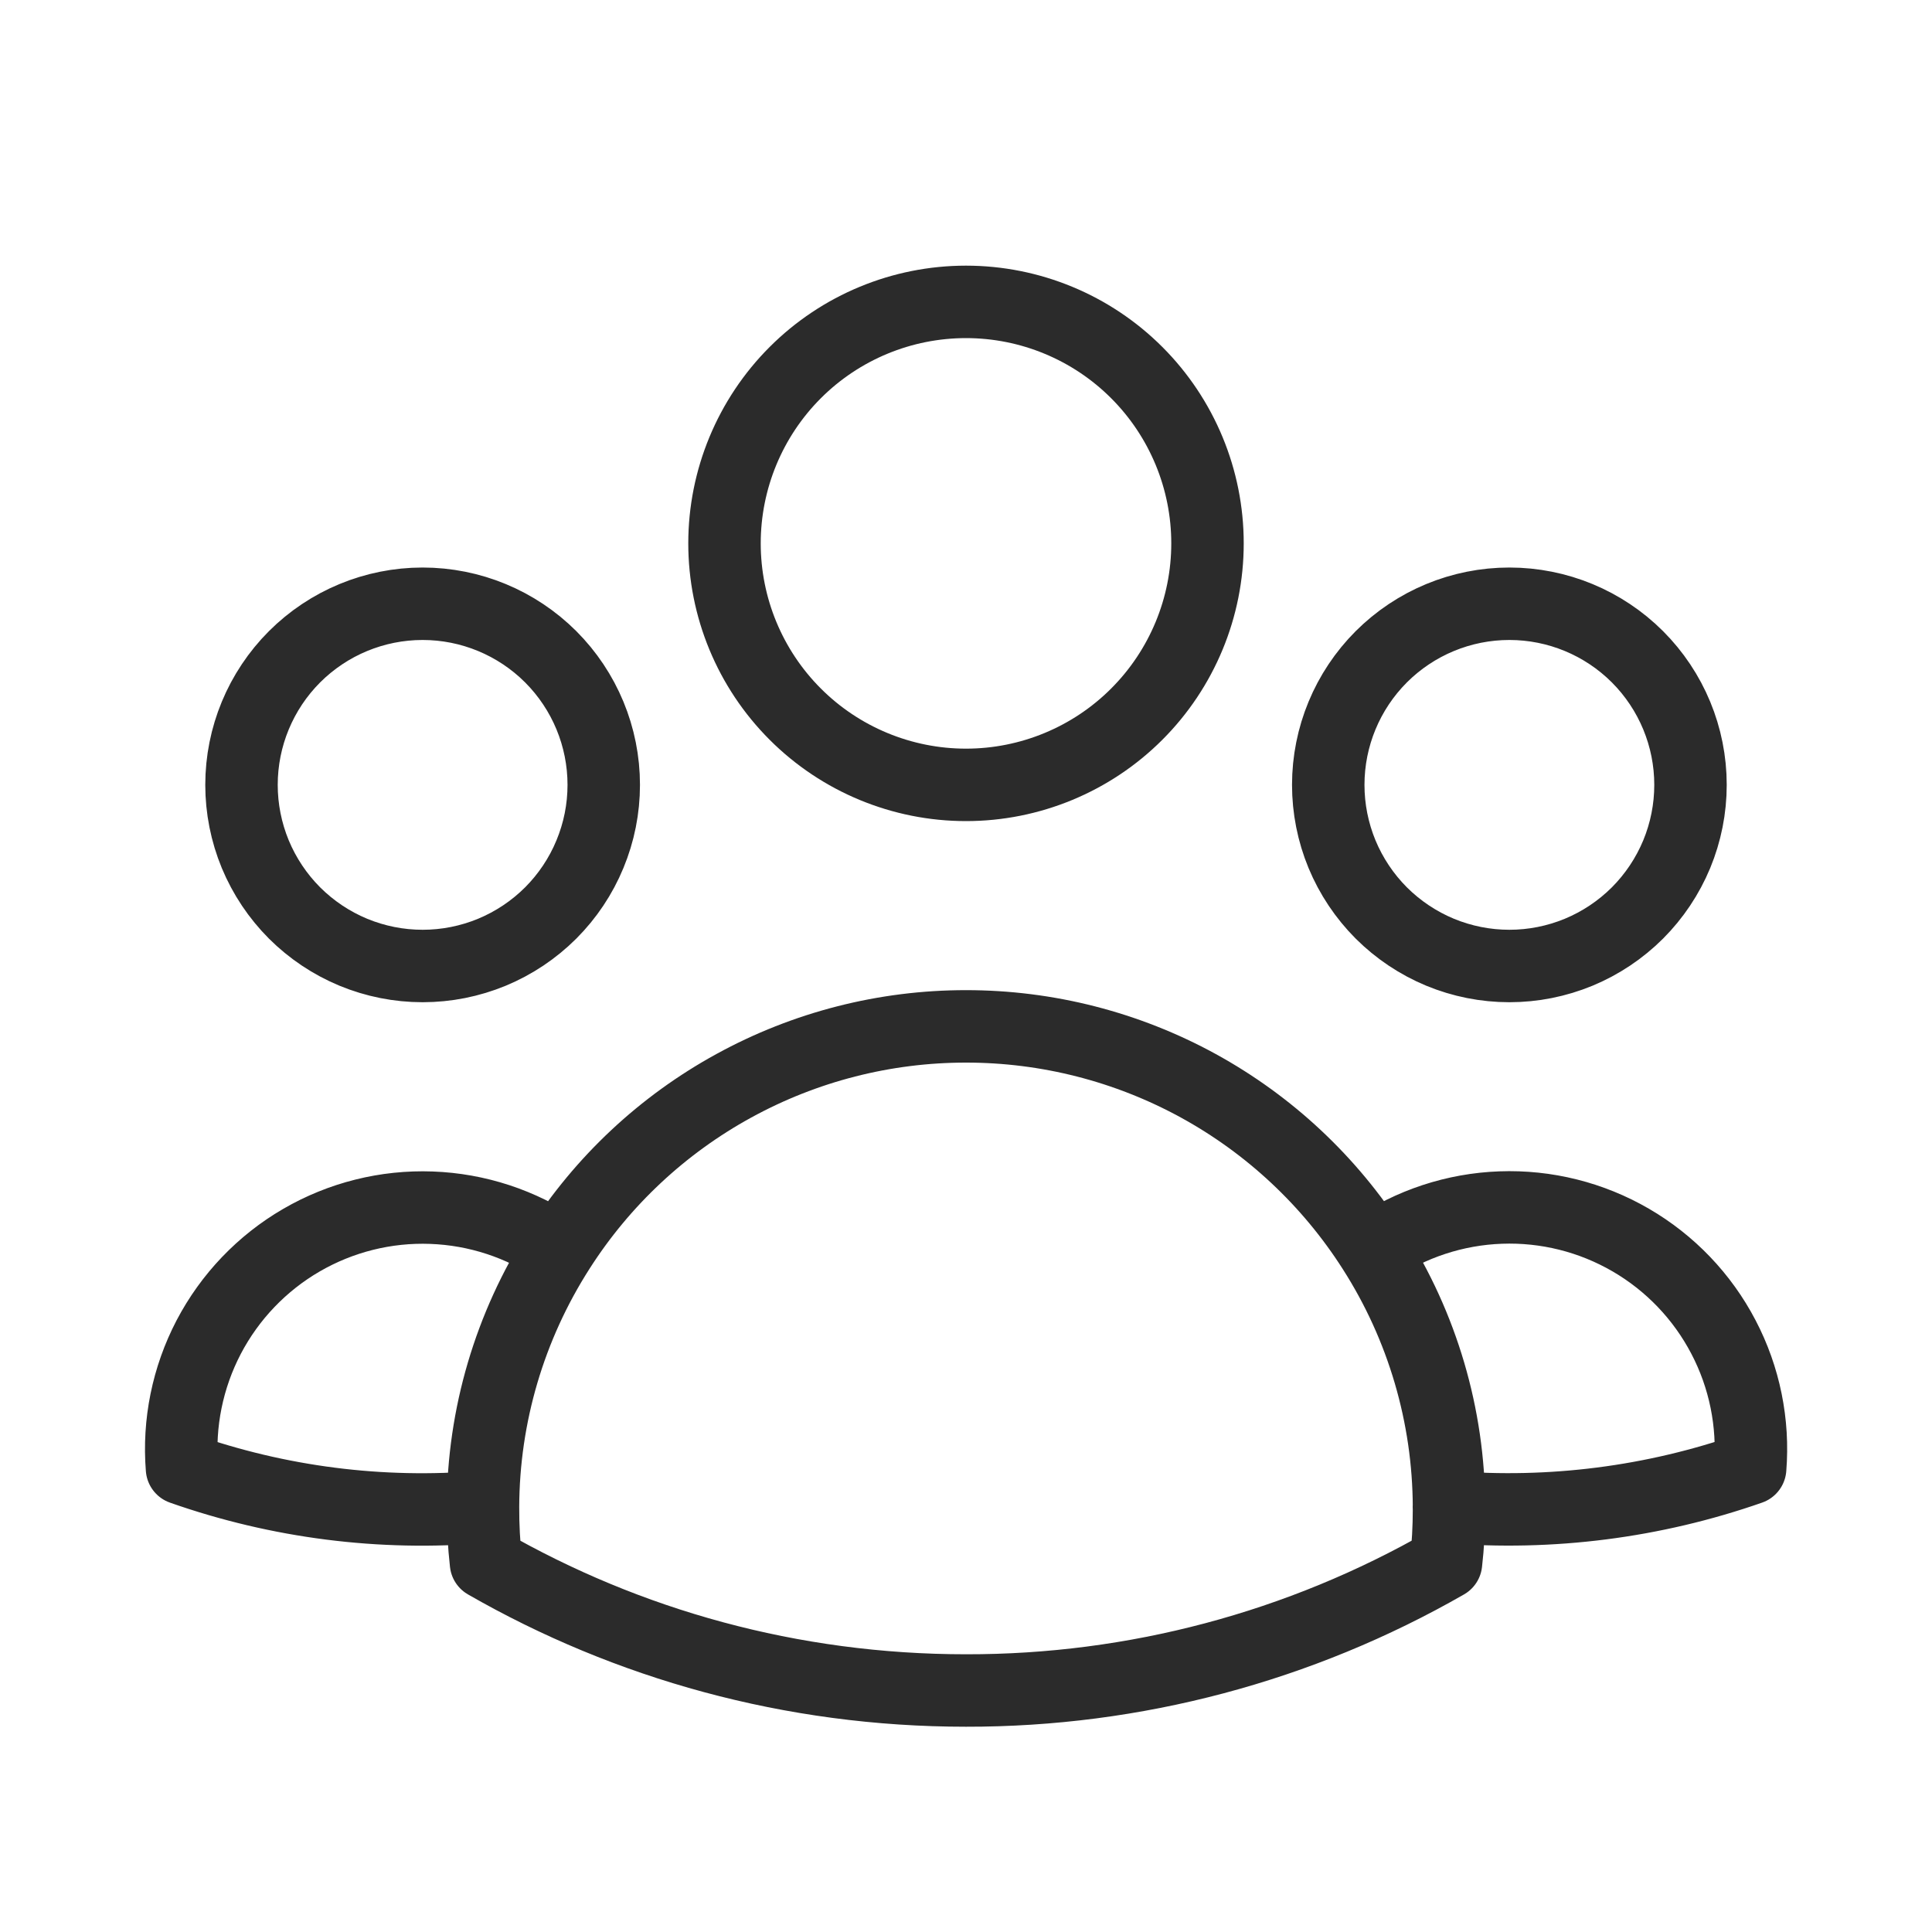 <svg width="40" height="40" viewBox="0 0 40 40" fill="none" xmlns="http://www.w3.org/2000/svg">
<path d="M28.432 25.868C29.211 25.336 30.126 25.035 31.069 25.001C32.013 24.966 32.947 25.2 33.763 25.674C34.579 26.148 35.245 26.844 35.682 27.681C36.12 28.517 36.311 29.461 36.235 30.402C34.235 31.101 32.111 31.372 30 31.2C29.994 29.311 29.45 27.461 28.432 25.87C27.528 24.453 26.282 23.287 24.808 22.479C23.334 21.672 21.681 21.249 20 21.25C18.32 21.249 16.666 21.672 15.193 22.48C13.719 23.287 12.473 24.453 11.57 25.87M29.998 31.198L30 31.25C30 31.625 29.98 31.995 29.938 32.36C26.914 34.095 23.487 35.006 20 35C16.383 35 12.988 34.04 10.062 32.36C10.019 31.974 9.998 31.586 10 31.198M10 31.198C7.889 31.377 5.767 31.106 3.768 30.403C3.692 29.463 3.884 28.52 4.321 27.683C4.759 26.847 5.424 26.151 6.24 25.677C7.056 25.203 7.99 24.969 8.933 25.004C9.876 25.038 10.79 25.338 11.57 25.87M10 31.198C10.006 29.309 10.553 27.461 11.57 25.87M25 11.25C25 12.576 24.473 13.848 23.535 14.786C22.598 15.723 21.326 16.25 20 16.25C18.674 16.25 17.402 15.723 16.465 14.786C15.527 13.848 15 12.576 15 11.25C15 9.924 15.527 8.652 16.465 7.714C17.402 6.777 18.674 6.25 20 6.25C21.326 6.25 22.598 6.777 23.535 7.714C24.473 8.652 25 9.924 25 11.25ZM35 16.25C35 16.742 34.903 17.23 34.715 17.685C34.526 18.14 34.25 18.553 33.902 18.902C33.553 19.25 33.14 19.526 32.685 19.715C32.23 19.903 31.742 20 31.25 20C30.758 20 30.27 19.903 29.815 19.715C29.36 19.526 28.947 19.25 28.598 18.902C28.25 18.553 27.974 18.14 27.785 17.685C27.597 17.23 27.5 16.742 27.5 16.25C27.5 15.255 27.895 14.302 28.598 13.598C29.302 12.895 30.255 12.5 31.25 12.5C32.245 12.5 33.198 12.895 33.902 13.598C34.605 14.302 35 15.255 35 16.25ZM12.5 16.25C12.5 16.742 12.403 17.23 12.214 17.685C12.026 18.14 11.75 18.553 11.402 18.902C11.053 19.25 10.64 19.526 10.185 19.715C9.73 19.903 9.242 20 8.75 20C8.258 20 7.77 19.903 7.315 19.715C6.86 19.526 6.447 19.25 6.098 18.902C5.75 18.553 5.474 18.14 5.285 17.685C5.097 17.23 5 16.742 5 16.25C5 15.255 5.395 14.302 6.098 13.598C6.802 12.895 7.755 12.5 8.75 12.5C9.745 12.5 10.698 12.895 11.402 13.598C12.105 14.302 12.5 15.255 12.5 16.25Z" stroke="#2B2B2B" stroke-width="1.5" stroke-linecap="round" stroke-linejoin="round"/>
</svg>

